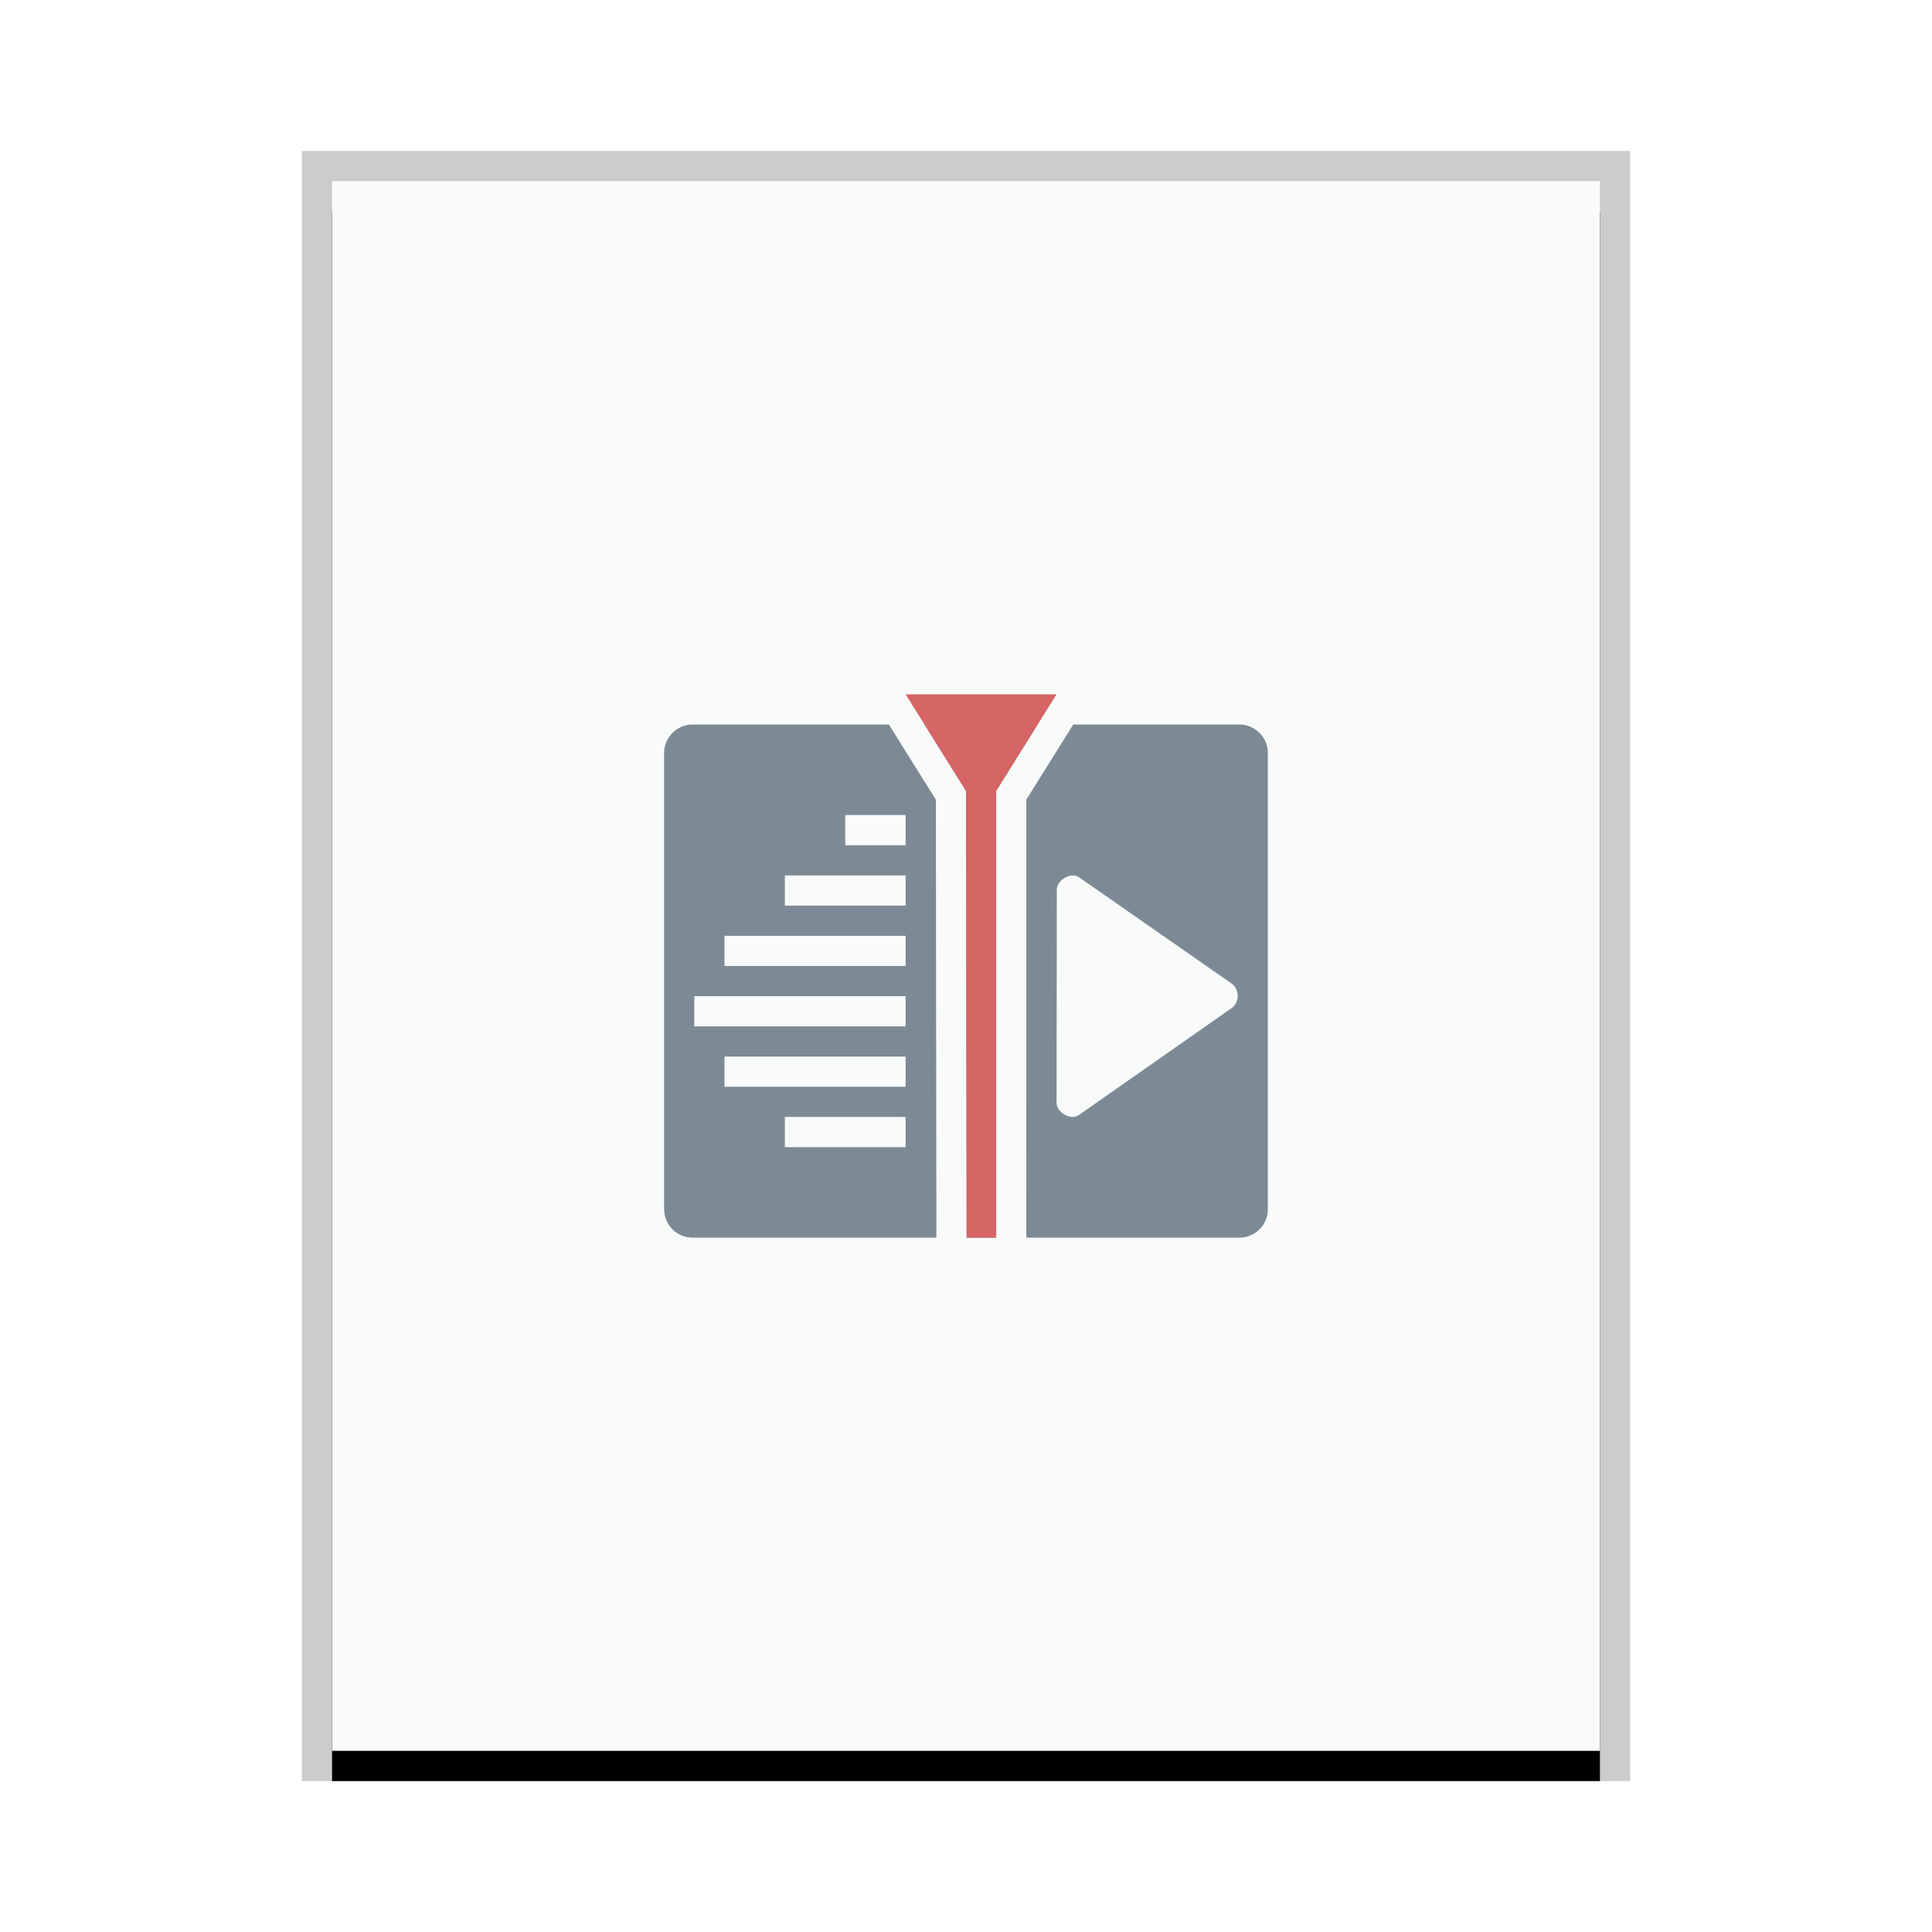<svg xmlns="http://www.w3.org/2000/svg" xmlns:xlink="http://www.w3.org/1999/xlink" width="64" height="64" viewBox="0 0 64 64">
  <defs>
    <rect id="application-x-kdenlive-b" width="42" height="52" x="0" y="0"/>
    <filter id="application-x-kdenlive-a" width="109.5%" height="107.7%" x="-4.8%" y="-1.9%" filterUnits="objectBoundingBox">
      <feOffset dy="1" in="SourceAlpha" result="shadowOffsetOuter1"/>
      <feGaussianBlur in="shadowOffsetOuter1" result="shadowBlurOuter1" stdDeviation=".5"/>
      <feColorMatrix in="shadowBlurOuter1" values="0 0 0 0 0   0 0 0 0 0   0 0 0 0 0  0 0 0 0.2 0"/>
    </filter>
  </defs>
  <g fill="none" fill-rule="evenodd">
    <g transform="translate(11 6)">
      <use fill="#000" filter="url(#application-x-kdenlive-a)" xlink:href="#application-x-kdenlive-b"/>
      <use fill="#F9FBFB" xlink:href="#application-x-kdenlive-b"/>
      <path fill="#000" fill-opacity=".2" fill-rule="nonzero" d="M43,-1 L-1,-1 L-1,53 L43,53 L43,-1 Z M42,0 L42,52 L0,52 L0,0 L42,0 Z"/>
    </g>
    <path fill="#2A4052" fill-opacity=".6" d="M29.445,24 L31.002,26.492 L31.019,41 L22.95,41 C22.461,41 22.061,40.637 22.006,40.166 L22,40.056 L22,24.944 C22,24.459 22.365,24.061 22.839,24.006 L22.95,24 L29.445,24 Z M34.374,24 L33,26.199 L33,41 L32.02,41 L32.002,26.204 L30.624,24 L34.374,24 Z M41.05,24 C41.539,24 41.939,24.363 41.994,24.834 L42,24.944 L42,40.056 C42,40.541 41.635,40.939 41.161,40.994 L41.05,41 L33.999,41 L34,26.484 L35.553,24 L41.05,24 Z M30,37 L26,37 L26,38 L30,38 L30,37 Z M35.519,29.001 C35.273,29.014 35.009,29.23 35.009,29.469 L35,36.531 C35,36.85 35.469,37.128 35.738,36.938 L40.798,33.395 C41.068,33.208 41.067,32.769 40.798,32.581 L35.747,29.062 C35.68,29.015 35.6,28.996 35.519,29.001 Z M30,35 L24,35 L24,36 L30,36 L30,35 Z M30,33 L23,33 L23,34 L30,34 L30,33 Z M30,31 L24,31 L24,32 L30,32 L30,31 Z M30,29 L26,29 L26,30 L30,30 L30,29 Z M30,27 L28,27 L28,28 L30,28 L30,27 Z"/>
    <polygon fill="#D66565" points="30 23 35 23 33 26.199 33 41 32.02 41 32.002 26.204"/>
  </g>
</svg>
